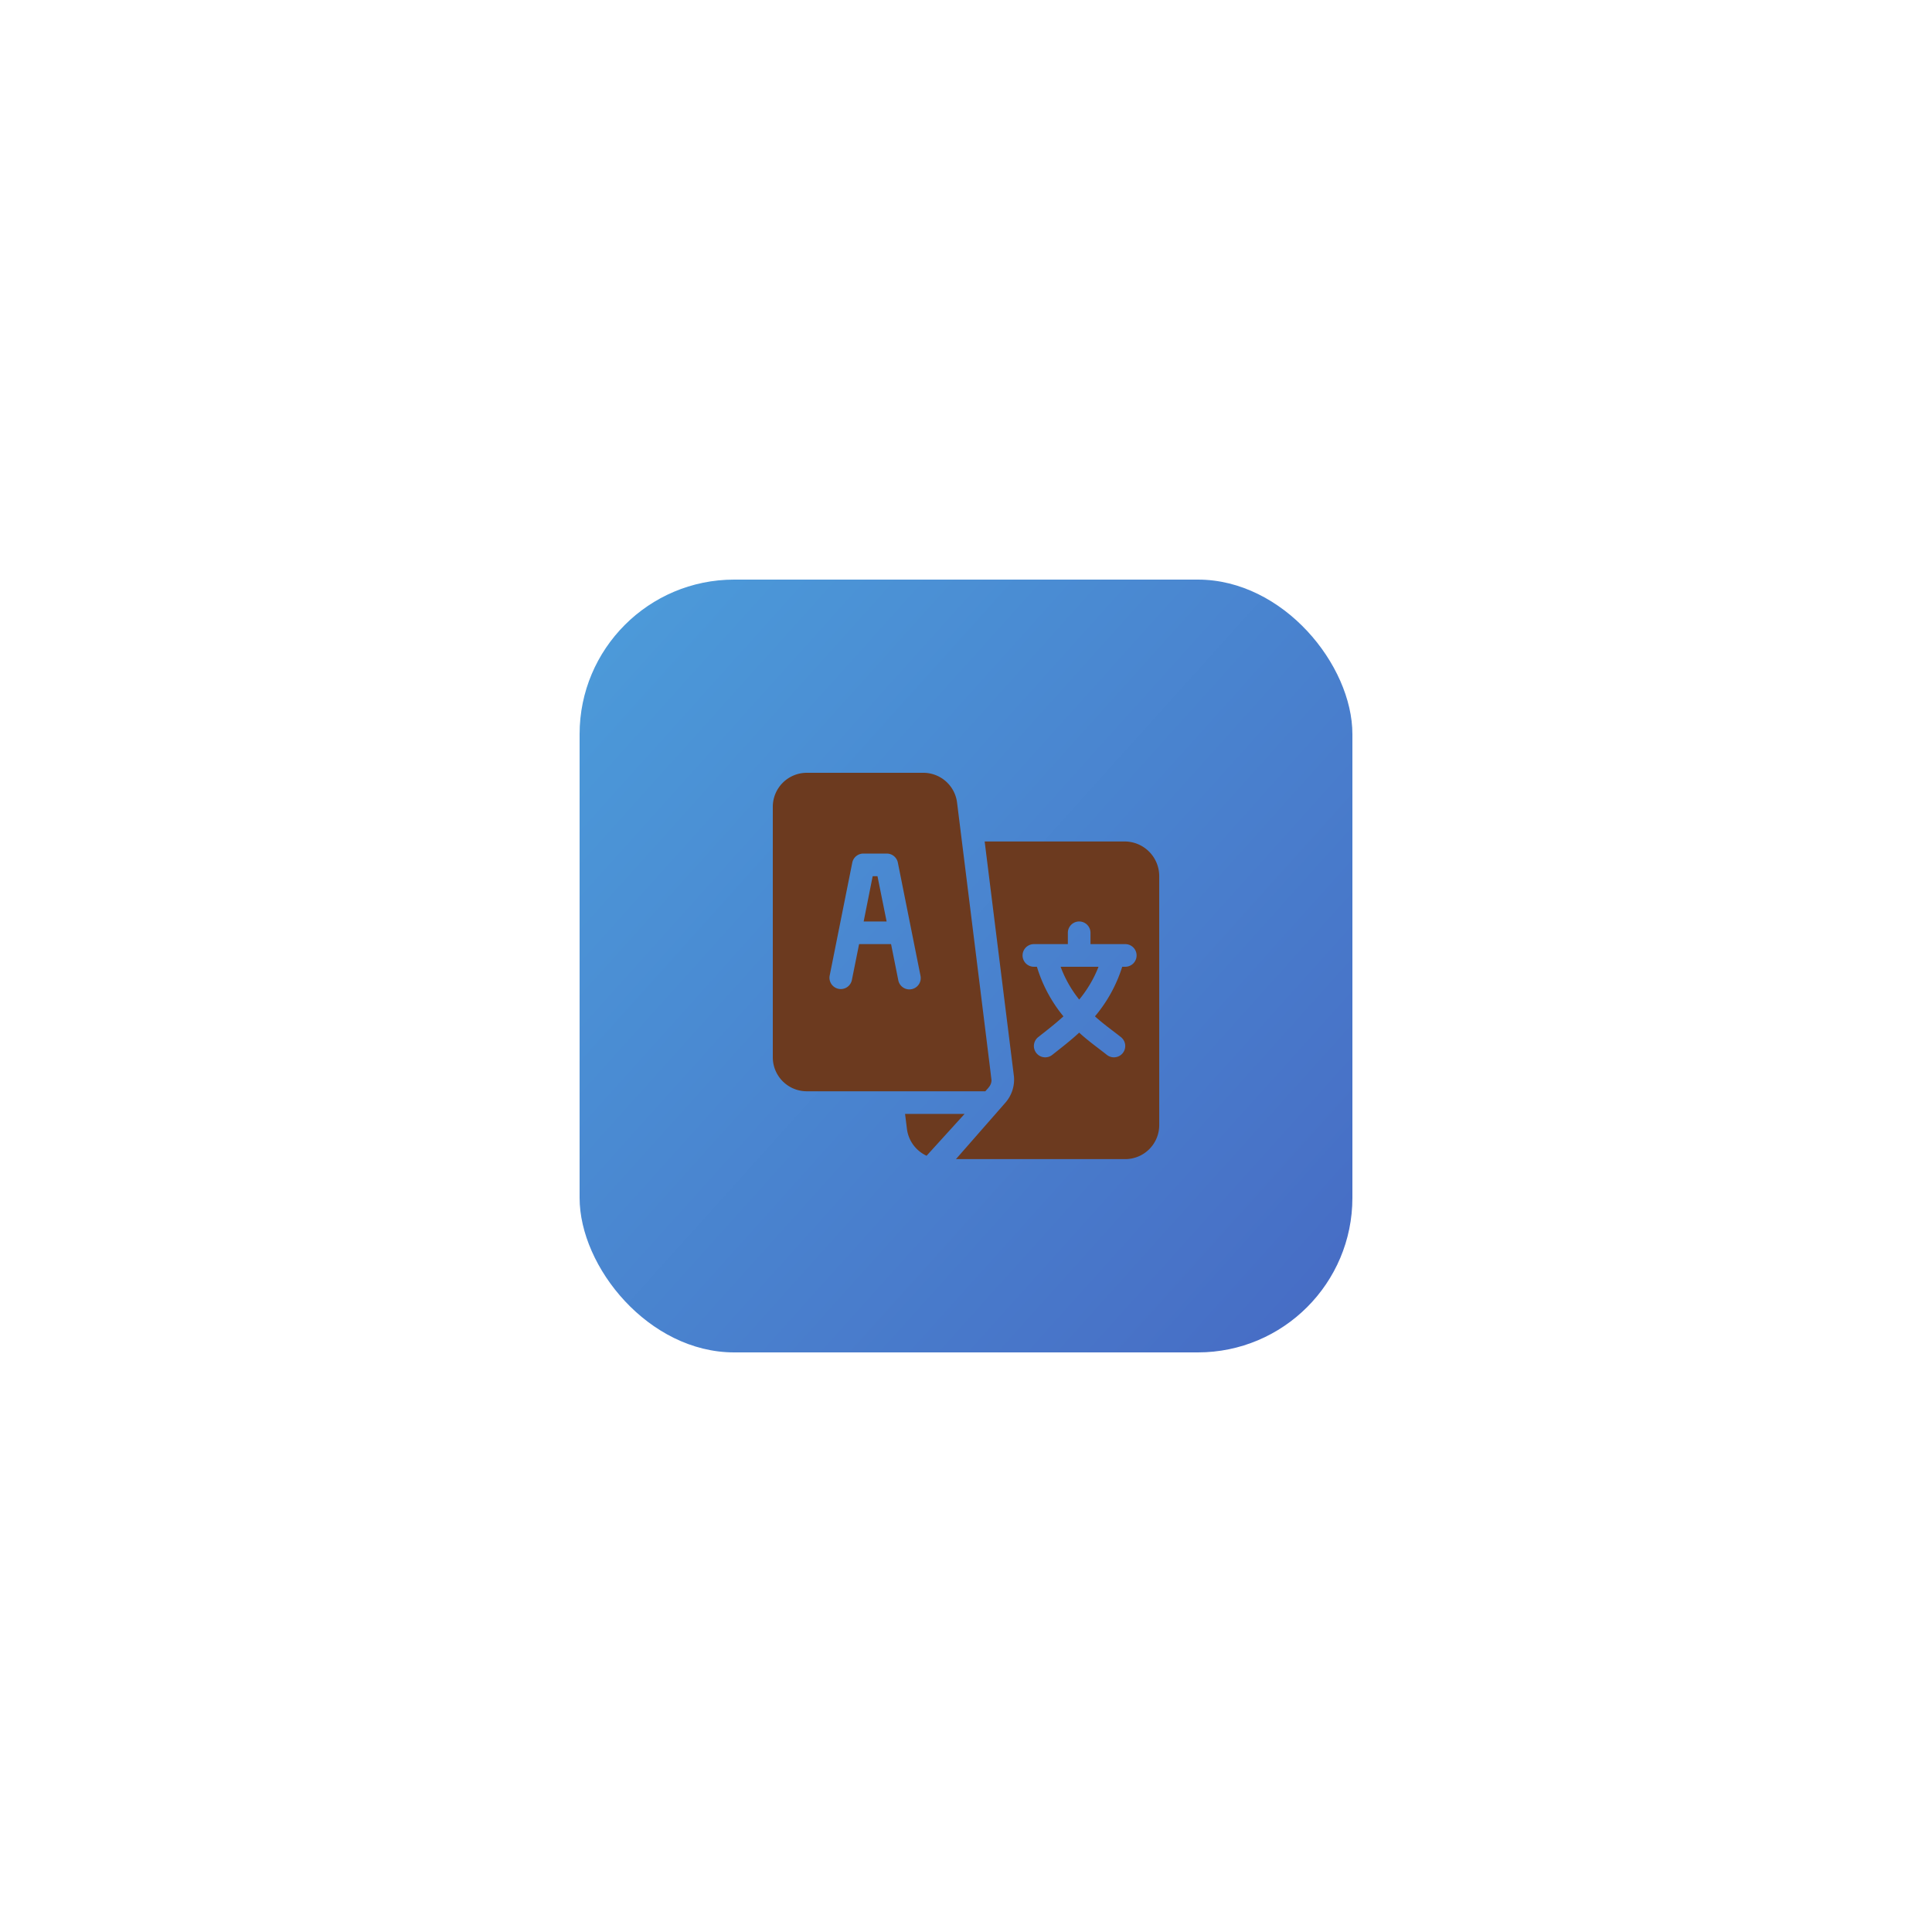 <svg xmlns="http://www.w3.org/2000/svg" xmlns:xlink="http://www.w3.org/1999/xlink" width="150" height="150" viewBox="0 0 150 150">
  <defs>
    <linearGradient id="linear-gradient" x2="1" y2="0.9" gradientUnits="objectBoundingBox">
      <stop offset="0" stop-color="#4c9cda"/>
      <stop offset="1" stop-color="#476dc5"/>
    </linearGradient>
  </defs>
  <g id="floating_button" data-name="floating button" transform="translate(-1754 -911)">
    <rect id="Rectangle_1" data-name="Rectangle 1" width="60" height="60" rx="15" transform="translate(1799 956)" opacity="0.35" fill="url(#linear-gradient)"/>
    <rect id="Rectangle_2" data-name="Rectangle 2" width="60" height="60" rx="12" transform="translate(1799 956)" fill="url(#linear-gradient)"/>
    <g id="language" transform="translate(1814 971)">
      <g id="Group_7" data-name="Group 7" transform="translate(7.048 8.027)">
        <g id="Group_6" data-name="Group 6">
          <path id="Path_51" data-name="Path 51" d="M121.372,137H121l-.7,3.516h1.782Z" transform="translate(-120.293 -137)" fill="#6c3a1f"/>
        </g>
      </g>
      <g id="Group_9" data-name="Group 9" transform="translate(22.346 15.059)">
        <g id="Group_8" data-name="Group 8">
          <path id="Path_52" data-name="Path 52" d="M381.374,257a9.186,9.186,0,0,0,1.443,2.547,9.278,9.278,0,0,0,1.5-2.547Z" transform="translate(-381.374 -257)" fill="#6c3a1f"/>
        </g>
      </g>
      <g id="Group_11" data-name="Group 11" transform="translate(14.219 5.332)">
        <g id="Group_10" data-name="Group 10">
          <path id="Path_53" data-name="Path 53" d="M255.808,91H244.893l2.276,18.262a2.728,2.728,0,0,1-.651,2l-3.854,4.4h13.145a2.64,2.64,0,0,0,2.637-2.637V93.7A2.69,2.69,0,0,0,255.808,91Zm0,9.727h-.235a11.153,11.153,0,0,1-2.117,3.85c.646.59,1.336,1.074,2.022,1.617a.879.879,0,0,1-1.1,1.372c-.746-.589-1.446-1.081-2.146-1.724-.7.642-1.342,1.135-2.087,1.724a.879.879,0,1,1-1.1-1.372c.686-.542,1.318-1.027,1.964-1.617a11.094,11.094,0,0,1-2.059-3.85h-.235a.879.879,0,0,1,0-1.758h2.637V98.09a.879.879,0,0,1,1.758,0v.879h2.7a.879.879,0,0,1,0,1.758Z" transform="translate(-242.663 -91)" fill="#6c3a1f"/>
        </g>
      </g>
      <g id="Group_13" data-name="Group 13">
        <g id="Group_12" data-name="Group 12">
          <path id="Path_54" data-name="Path 54" d="M14.306,2.31A2.64,2.64,0,0,0,11.69,0H2.637A2.64,2.64,0,0,0,0,2.637V22.09a2.64,2.64,0,0,0,2.637,2.637H16.5c.256-.293.471-.477.48-.859C16.98,23.771,14.318,2.4,14.306,2.31ZM10.778,16.8a.879.879,0,0,1-1.034-.689L9.182,13.3H6.7L6.135,16.11a.879.879,0,0,1-1.723-.345L6.17,6.976a.88.88,0,0,1,.862-.706H8.848a.88.88,0,0,1,.862.706l1.758,8.789A.879.879,0,0,1,10.778,16.8Z" fill="#6c3a1f"/>
        </g>
      </g>
      <g id="Group_15" data-name="Group 15" transform="translate(10.269 26.484)">
        <g id="Group_14" data-name="Group 14">
          <path id="Path_55" data-name="Path 55" d="M175.261,452l.151,1.206a2.658,2.658,0,0,0,1.52,2.042L179.882,452Z" transform="translate(-175.261 -452)" fill="#6c3a1f"/>
        </g>
      </g>
    </g>
  </g>
</svg>
